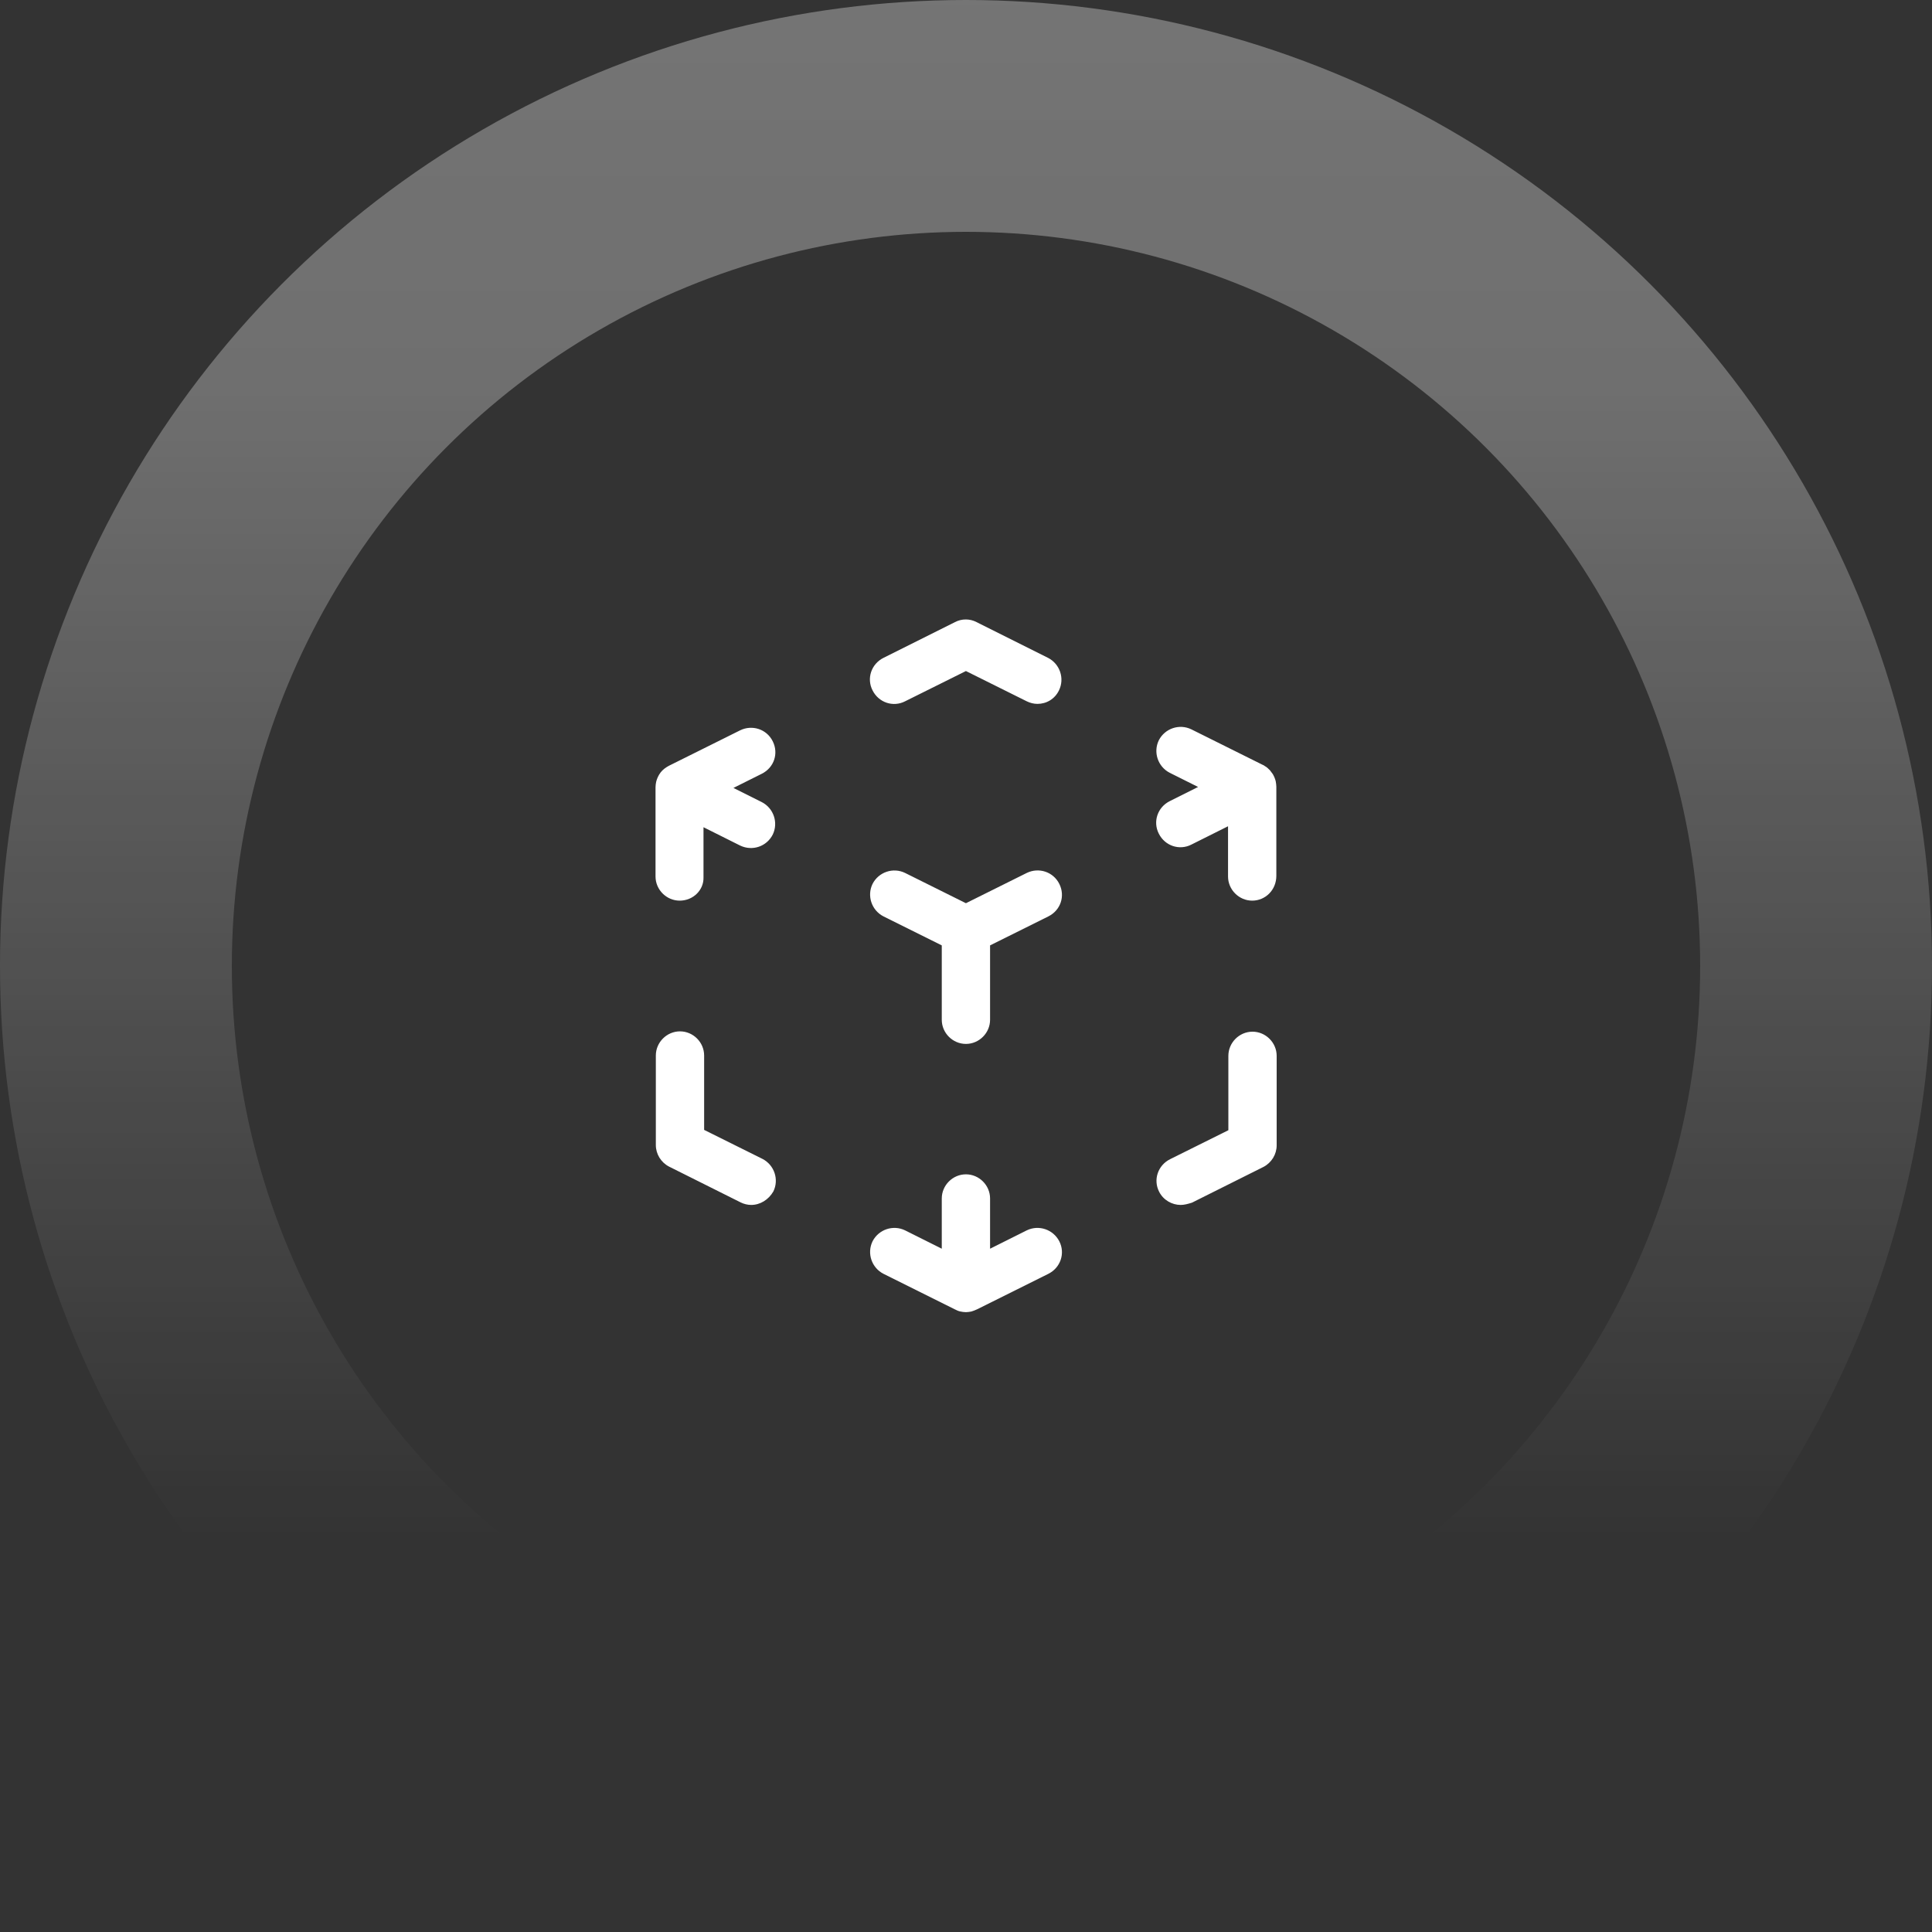 <svg width="100" height="100" viewBox="0 0 100 100" fill="none" xmlns="http://www.w3.org/2000/svg">
<rect x="0" y="0" width="100" height="100" fill="#333333" stroke="none"/>
<circle cx="50" cy="50" r="44" stroke="url(#paint0_linear_1874_1633)" stroke-opacity="0.5" stroke-width="12"/>
<path d="M49.996 67.917C49.896 67.917 49.796 67.9 49.713 67.883C49.613 67.867 49.513 67.817 49.413 67.767L45.73 65.933C45.113 65.617 44.863 64.867 45.163 64.25C45.48 63.633 46.23 63.383 46.846 63.683L48.746 64.633V62.033C48.746 61.35 49.313 60.783 49.996 60.783C50.68 60.783 51.246 61.35 51.246 62.033V64.633L53.146 63.683C53.763 63.383 54.513 63.633 54.83 64.25C55.146 64.867 54.896 65.617 54.263 65.933L50.58 67.767C50.48 67.817 50.38 67.85 50.28 67.883C50.18 67.9 50.096 67.917 49.996 67.917ZM61.113 62.367C60.663 62.367 60.213 62.117 59.996 61.683C59.68 61.067 59.93 60.317 60.563 60L63.58 58.5V54.65C63.58 53.967 64.146 53.4 64.83 53.4C65.513 53.4 66.08 53.967 66.08 54.65V59.283C66.08 59.75 65.813 60.183 65.396 60.4L61.696 62.25C61.48 62.317 61.296 62.367 61.113 62.367ZM38.88 62.367C38.696 62.367 38.496 62.317 38.33 62.233L34.63 60.383C34.213 60.167 33.946 59.733 33.946 59.267V54.633C33.946 53.95 34.513 53.383 35.196 53.383C35.88 53.383 36.446 53.95 36.446 54.633V58.483L39.463 59.983C40.08 60.3 40.33 61.05 40.03 61.667C39.78 62.1 39.346 62.367 38.88 62.367ZM49.996 54.033C49.313 54.033 48.746 53.467 48.746 52.783V48.933L45.73 47.433C45.113 47.117 44.863 46.367 45.163 45.75C45.48 45.133 46.23 44.883 46.846 45.183L49.996 46.75L53.146 45.183C53.763 44.883 54.513 45.117 54.83 45.75C55.146 46.383 54.896 47.117 54.263 47.433L51.246 48.933V52.783C51.246 53.467 50.68 54.033 49.996 54.033ZM64.813 46.617C64.13 46.617 63.563 46.05 63.563 45.367V42.767L61.663 43.717C61.046 44.033 60.296 43.783 59.98 43.15C59.663 42.533 59.913 41.783 60.546 41.467L62.013 40.733L60.546 40C59.93 39.683 59.68 38.933 59.98 38.317C60.296 37.7 61.046 37.45 61.663 37.75L65.346 39.583C65.38 39.6 65.43 39.617 65.463 39.65C65.563 39.7 65.646 39.783 65.73 39.867C65.78 39.933 65.83 40 65.88 40.067C65.946 40.183 65.996 40.3 66.03 40.433C66.046 40.533 66.063 40.633 66.063 40.717V40.733V45.333C66.063 46.067 65.496 46.617 64.813 46.617ZM35.18 46.617C34.496 46.617 33.93 46.05 33.93 45.367V40.767V40.75C33.93 40.65 33.946 40.55 33.963 40.467C33.996 40.333 34.046 40.217 34.113 40.1C34.163 40.017 34.213 39.95 34.28 39.883C34.346 39.817 34.43 39.75 34.513 39.7C34.546 39.683 34.596 39.65 34.63 39.633L38.313 37.8C38.93 37.5 39.68 37.733 39.996 38.367C40.313 39 40.063 39.733 39.43 40.05L37.963 40.783L39.43 41.517C40.046 41.833 40.296 42.583 39.996 43.2C39.68 43.817 38.946 44.067 38.313 43.767L36.413 42.817V45.417C36.43 46.067 35.88 46.617 35.18 46.617ZM53.696 36.433C53.513 36.433 53.313 36.383 53.146 36.3L49.996 34.733L46.846 36.3C46.23 36.617 45.48 36.367 45.163 35.733C44.846 35.117 45.096 34.367 45.73 34.05L49.43 32.2C49.78 32.017 50.196 32.017 50.546 32.2L54.246 34.05C54.863 34.367 55.113 35.117 54.813 35.733C54.596 36.183 54.163 36.433 53.696 36.433Z" fill="white"/>
<defs>
<linearGradient id="paint0_linear_1874_1633" x1="50" y1="0" x2="50" y2="100" gradientUnits="userSpaceOnUse">
<stop stop-color="white" stop-opacity="0.64"/>
<stop offset="0.203" stop-color="white" stop-opacity="0.586"/>
<stop offset="0.797" stop-color="white" stop-opacity="0"/>
<stop offset="1" stop-color="white" stop-opacity="0"/>
</linearGradient>
</defs>
</svg>
